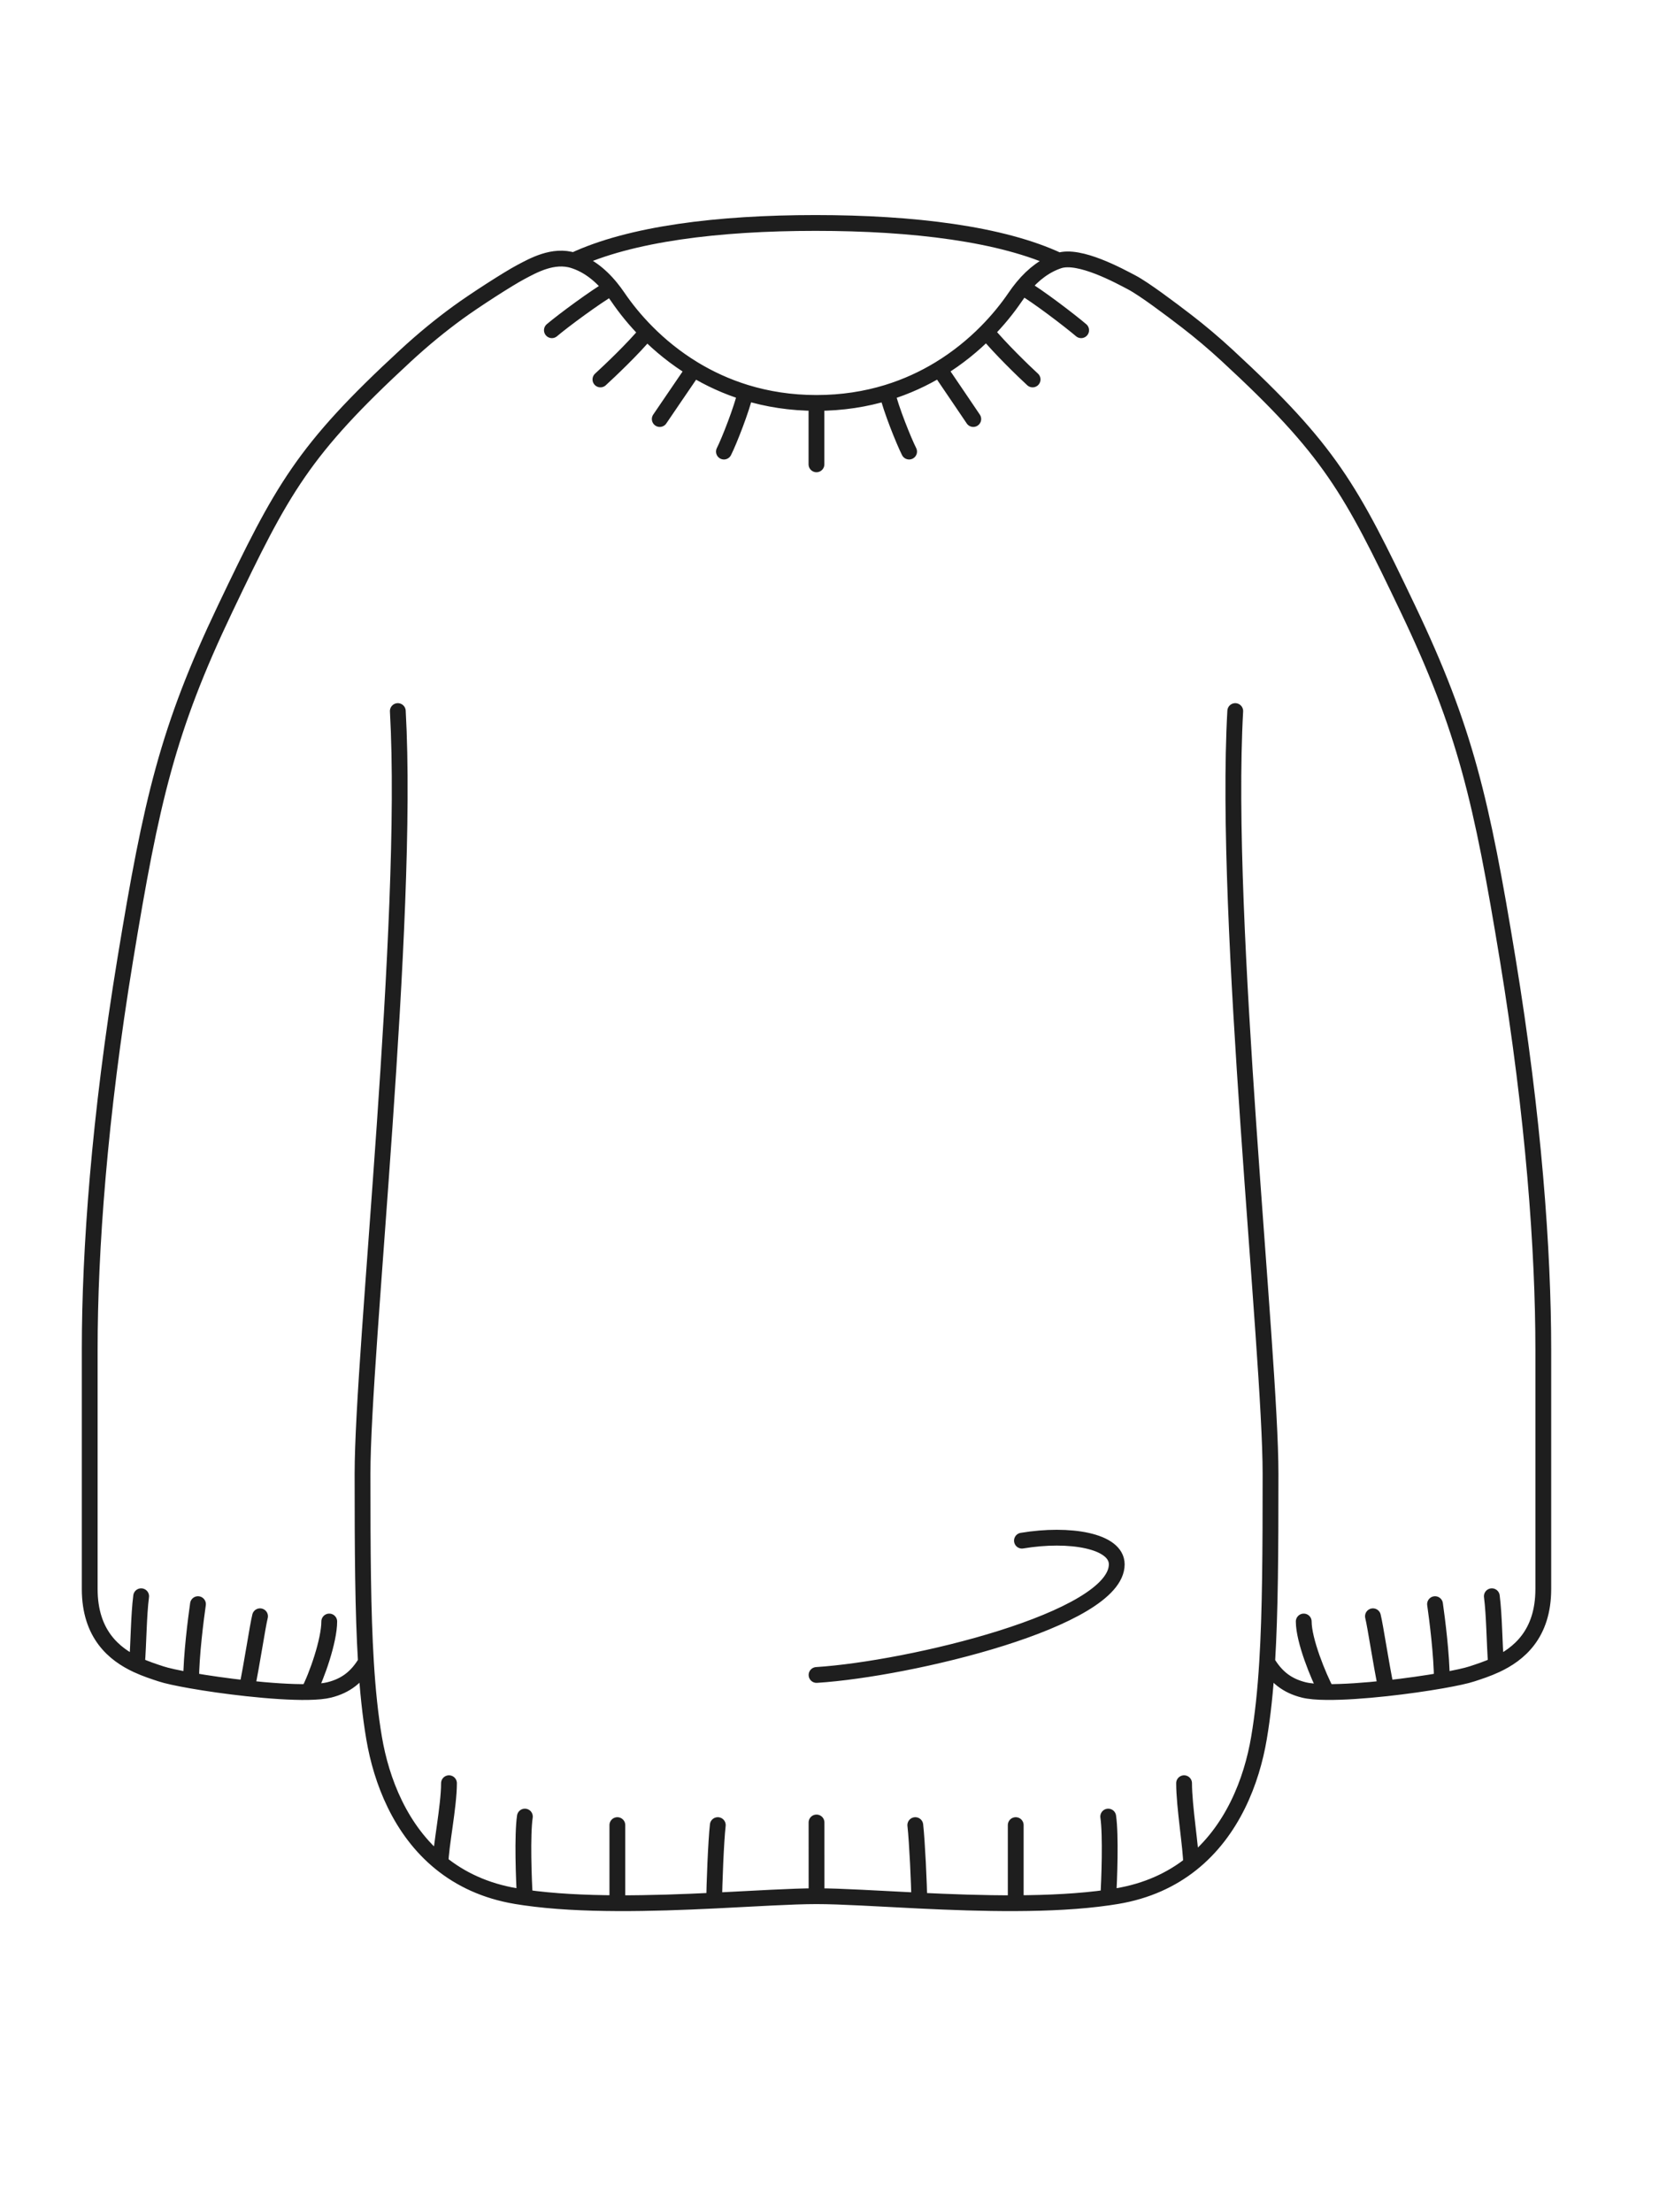<svg width="63" height="84" viewBox="0 0 63 84" fill="none" xmlns="http://www.w3.org/2000/svg">
<path d="M15.107 27C15.555 35.036 13.767 51.331 13.767 55.965C13.767 58.922 13.78 61.211 13.896 63.106M16.73 70.738C16.73 70.138 17.05 68.598 17.05 67.71M16.73 70.738C15.198 69.495 14.481 67.614 14.207 66C14.059 65.129 13.961 64.181 13.896 63.106M16.73 70.738C17.479 71.347 18.424 71.803 19.607 72C19.714 72.018 19.822 72.035 19.932 72.05M19.932 72.05C19.889 71.388 19.828 69.679 19.932 68.977M19.932 72.05C21.003 72.204 22.212 72.261 23.444 72.266M23.444 72.266V69.301M23.444 72.266C24.687 72.272 25.953 72.224 27.122 72.167M27.122 72.167C27.122 71.594 27.19 69.893 27.258 69.301M27.122 72.167C28.683 72.091 30.074 72 31.008 72M31.008 72L31.007 69.201M31.008 72C31.946 72 33.341 72.092 34.908 72.168M46.908 27C46.46 35.036 48.248 51.331 48.248 55.965C48.248 58.924 48.236 61.215 48.12 63.111M45.232 70.781C45.232 70.181 44.965 68.598 44.965 67.71M45.232 70.781C46.8 69.539 47.531 67.633 47.808 66C47.956 65.131 48.054 64.184 48.12 63.111M45.232 70.781C44.491 71.368 43.563 71.808 42.408 72C42.302 72.018 42.193 72.035 42.084 72.05M42.084 72.05C42.127 71.388 42.187 69.679 42.084 68.977M42.084 72.05C41.013 72.204 39.803 72.261 38.572 72.266M38.572 72.266V69.301M38.572 72.266C37.334 72.272 36.074 72.224 34.908 72.168M34.908 72.168C34.908 71.594 34.826 69.893 34.758 69.301M31.008 63.6C34.541 63.375 42.408 61.5 42.408 59.4C42.408 58.5 40.608 58.2 38.808 58.5M5.2 63.216C5.267 62.343 5.264 61.363 5.36 60.611M5.2 63.216C5.533 63.371 5.854 63.473 6.105 63.556C6.322 63.629 6.737 63.719 7.258 63.811M5.2 63.216C4.341 62.815 3.407 62.057 3.407 60.337C3.407 57.951 3.406 54.982 3.407 51.237C3.407 47.492 3.769 42.439 4.759 36.416C5.748 30.393 6.369 27.686 8.546 23.12C10.724 18.553 11.507 17.1 15.407 13.5C16.068 12.89 16.729 12.349 17.389 11.868C18.03 11.4 19.303 10.582 19.769 10.335C20.234 10.089 21.009 9.644 21.781 9.891M7.258 63.811C7.258 62.864 7.438 61.471 7.518 60.911M7.258 63.811C7.867 63.918 8.621 64.026 9.376 64.108M9.376 64.108C9.582 63.106 9.779 61.759 9.875 61.371M9.376 64.108C10.224 64.2 11.072 64.26 11.713 64.247M11.713 64.247C12.033 63.648 12.503 62.29 12.503 61.57M11.713 64.247C12.039 64.241 12.311 64.216 12.503 64.168C13.147 64.007 13.566 63.663 13.896 63.106M56.812 63.216C56.746 62.343 56.748 61.363 56.652 60.611M56.812 63.216C56.48 63.371 56.158 63.473 55.907 63.556C55.69 63.629 55.276 63.719 54.754 63.811M56.812 63.216C57.671 62.815 58.606 62.057 58.606 60.337C58.606 57.951 58.607 54.982 58.606 51.237C58.605 47.492 58.243 42.439 57.254 36.416C56.264 30.393 55.644 27.686 53.466 23.12C51.288 18.553 50.505 17.1 46.605 13.5C46.093 13.027 45.58 12.595 45.068 12.2C44.438 11.716 43.446 10.97 42.982 10.726C42.518 10.482 40.989 9.641 40.211 9.898M54.754 63.811C54.754 62.864 54.575 61.471 54.495 60.911M54.754 63.811C54.145 63.918 53.391 64.026 52.637 64.108M52.637 64.108C52.43 63.106 52.233 61.759 52.137 61.371M52.637 64.108C51.825 64.196 51.012 64.254 50.381 64.248M50.381 64.248C50.062 63.649 49.509 62.29 49.509 61.57M50.381 64.248C50.02 64.245 49.718 64.22 49.509 64.168C48.867 64.008 48.449 63.665 48.12 63.111M20.958 12.539C21.396 12.167 22.634 11.254 23.202 10.929M23.202 10.929C23.292 11.04 23.381 11.159 23.468 11.287C23.754 11.707 24.119 12.163 24.564 12.611M23.202 10.929C22.761 10.387 22.287 10.053 21.781 9.891M22.801 14.408C23.126 14.11 24.044 13.245 24.564 12.611M24.564 12.611C25.058 13.109 25.65 13.597 26.344 14.018M25.054 15.911C25.227 15.66 25.842 14.749 26.344 14.018M26.344 14.018C26.928 14.372 27.584 14.679 28.313 14.904M27.491 17.147C27.688 16.758 28.169 15.533 28.313 14.904M28.313 14.904C28.317 14.905 28.321 14.906 28.326 14.908C29.129 15.154 30.022 15.3 31.005 15.3M31.005 17.631V15.3M31.005 15.3C31.989 15.3 32.885 15.154 33.688 14.908M41.056 12.539C40.618 12.167 39.398 11.233 38.829 10.908M38.829 10.908C38.733 11.024 38.639 11.151 38.546 11.287C38.262 11.704 37.901 12.155 37.461 12.6M38.829 10.908C39.259 10.386 39.72 10.061 40.211 9.898M39.213 14.408C38.888 14.11 37.981 13.234 37.461 12.6M37.461 12.6C36.966 13.1 36.372 13.591 35.675 14.015M36.96 15.911C36.787 15.66 36.177 14.746 35.675 14.015M35.675 14.015C35.087 14.373 34.425 14.682 33.688 14.908M34.523 17.147C34.326 16.758 33.832 15.536 33.688 14.908M40.211 9.898C38.05 8.881 34.681 8.466 30.97 8.466C27.267 8.466 23.942 8.879 21.781 9.891" stroke="#1E1E1E" stroke-width="0.6" stroke-linecap="round"/>
</svg>
